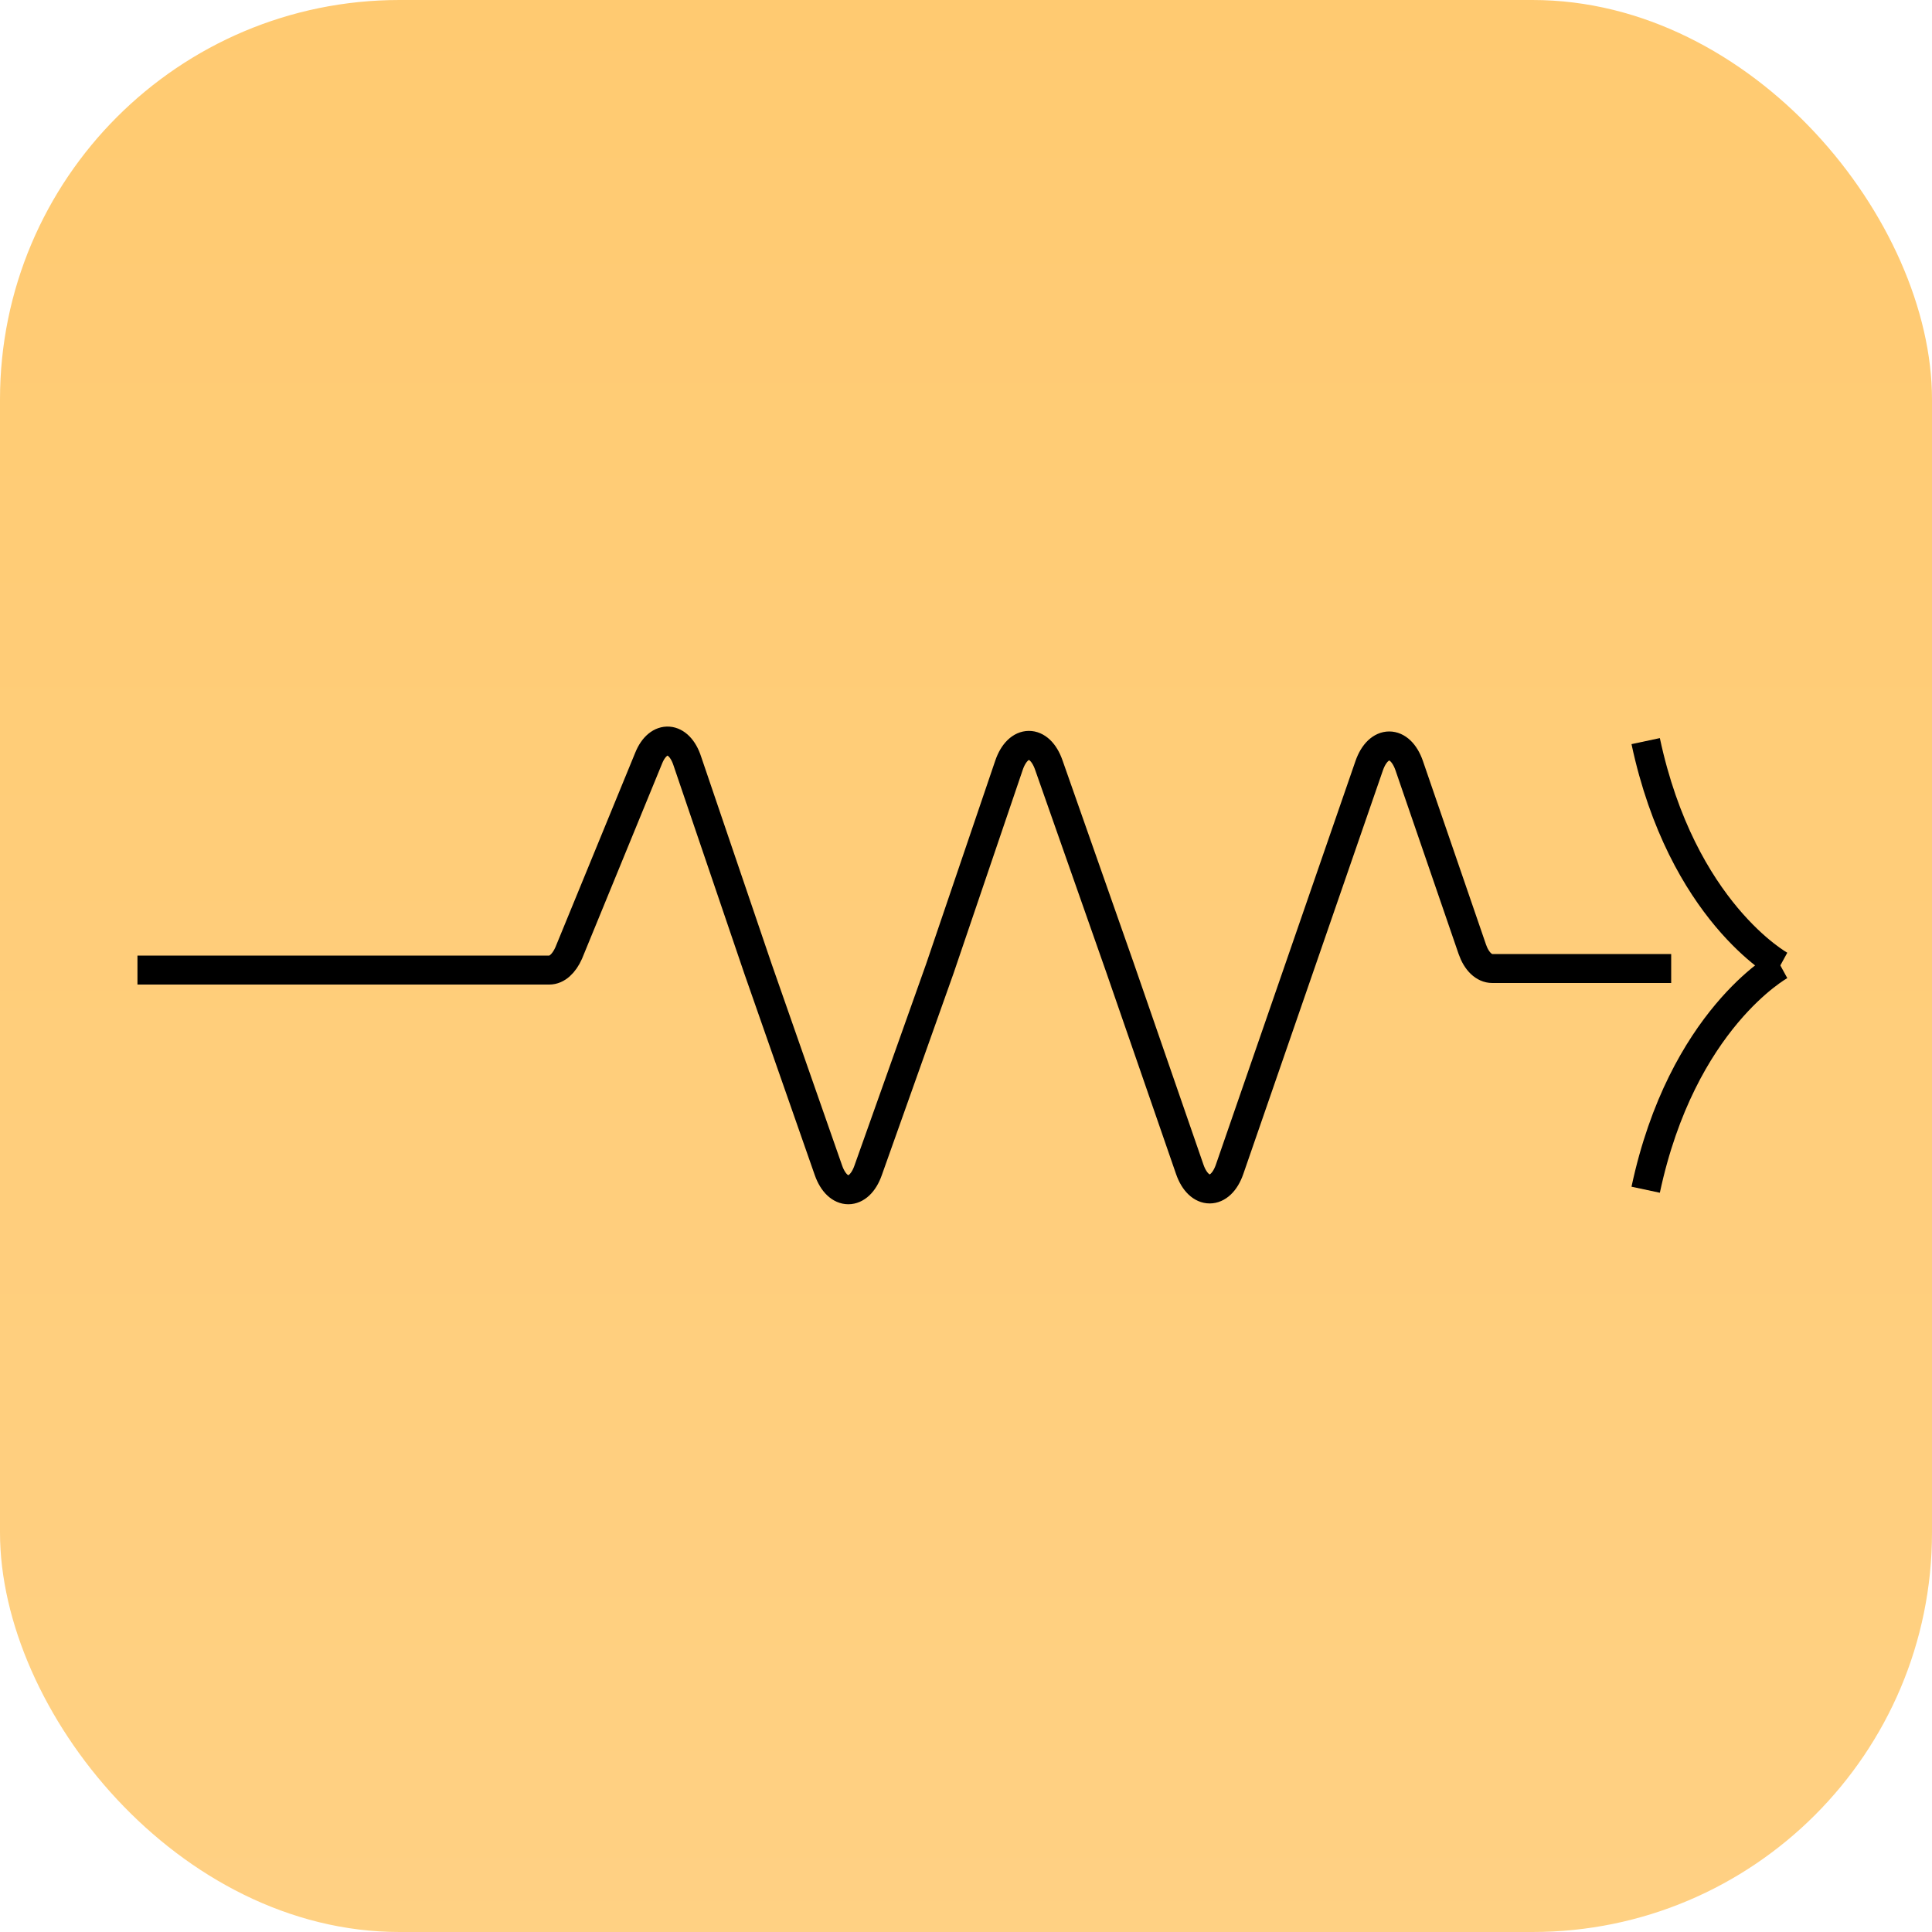 <svg xmlns="http://www.w3.org/2000/svg" xmlns:xlink="http://www.w3.org/1999/xlink" viewBox="0 0 200 200"><defs><style>.cls-1{opacity:0.9;fill:url(#Безымянный_градиент_44);}.cls-2{fill:none;stroke:#000;stroke-miterlimit:10;stroke-width:3px;}</style><linearGradient id="Безымянный_градиент_44" x1="100" x2="100" y2="200" gradientUnits="userSpaceOnUse"><stop offset="0.01" stop-color="#ffc562"/><stop offset="1" stop-color="#ffcc76"/></linearGradient></defs><title>dРесурс 20</title><g id="Слой_2" data-name="Слой 2"><g id="Слой_1-2" data-name="Слой 1"><rect class="cls-1" width="200" height="200" rx="41.35"/><path class="cls-2" d="M14.23,100.42H56.87c.78,0,1.51-.66,2-1.76l8.28-20.18c1-2.48,3.15-2.32,4,.3l7.32,21.52,7.29,20.85c.94,2.68,3.17,2.69,4.11,0l7.42-20.87,7.16-21.06c.93-2.73,3.18-2.76,4.13,0l7.35,20.92,7.23,20.9c.94,2.72,3.19,2.72,4.13,0l7.23-20.9,7.22-20.88c.95-2.72,3.2-2.72,4.14,0l6.53,19c.44,1.27,1.22,2,2.07,2H173"/><path class="cls-2" d="M184.3,99.94s-10.18-5.57-13.94-23.22"/><path class="cls-2" d="M184.3,99.94s-10.18,5.57-13.94,23.22"/></g></g></svg>